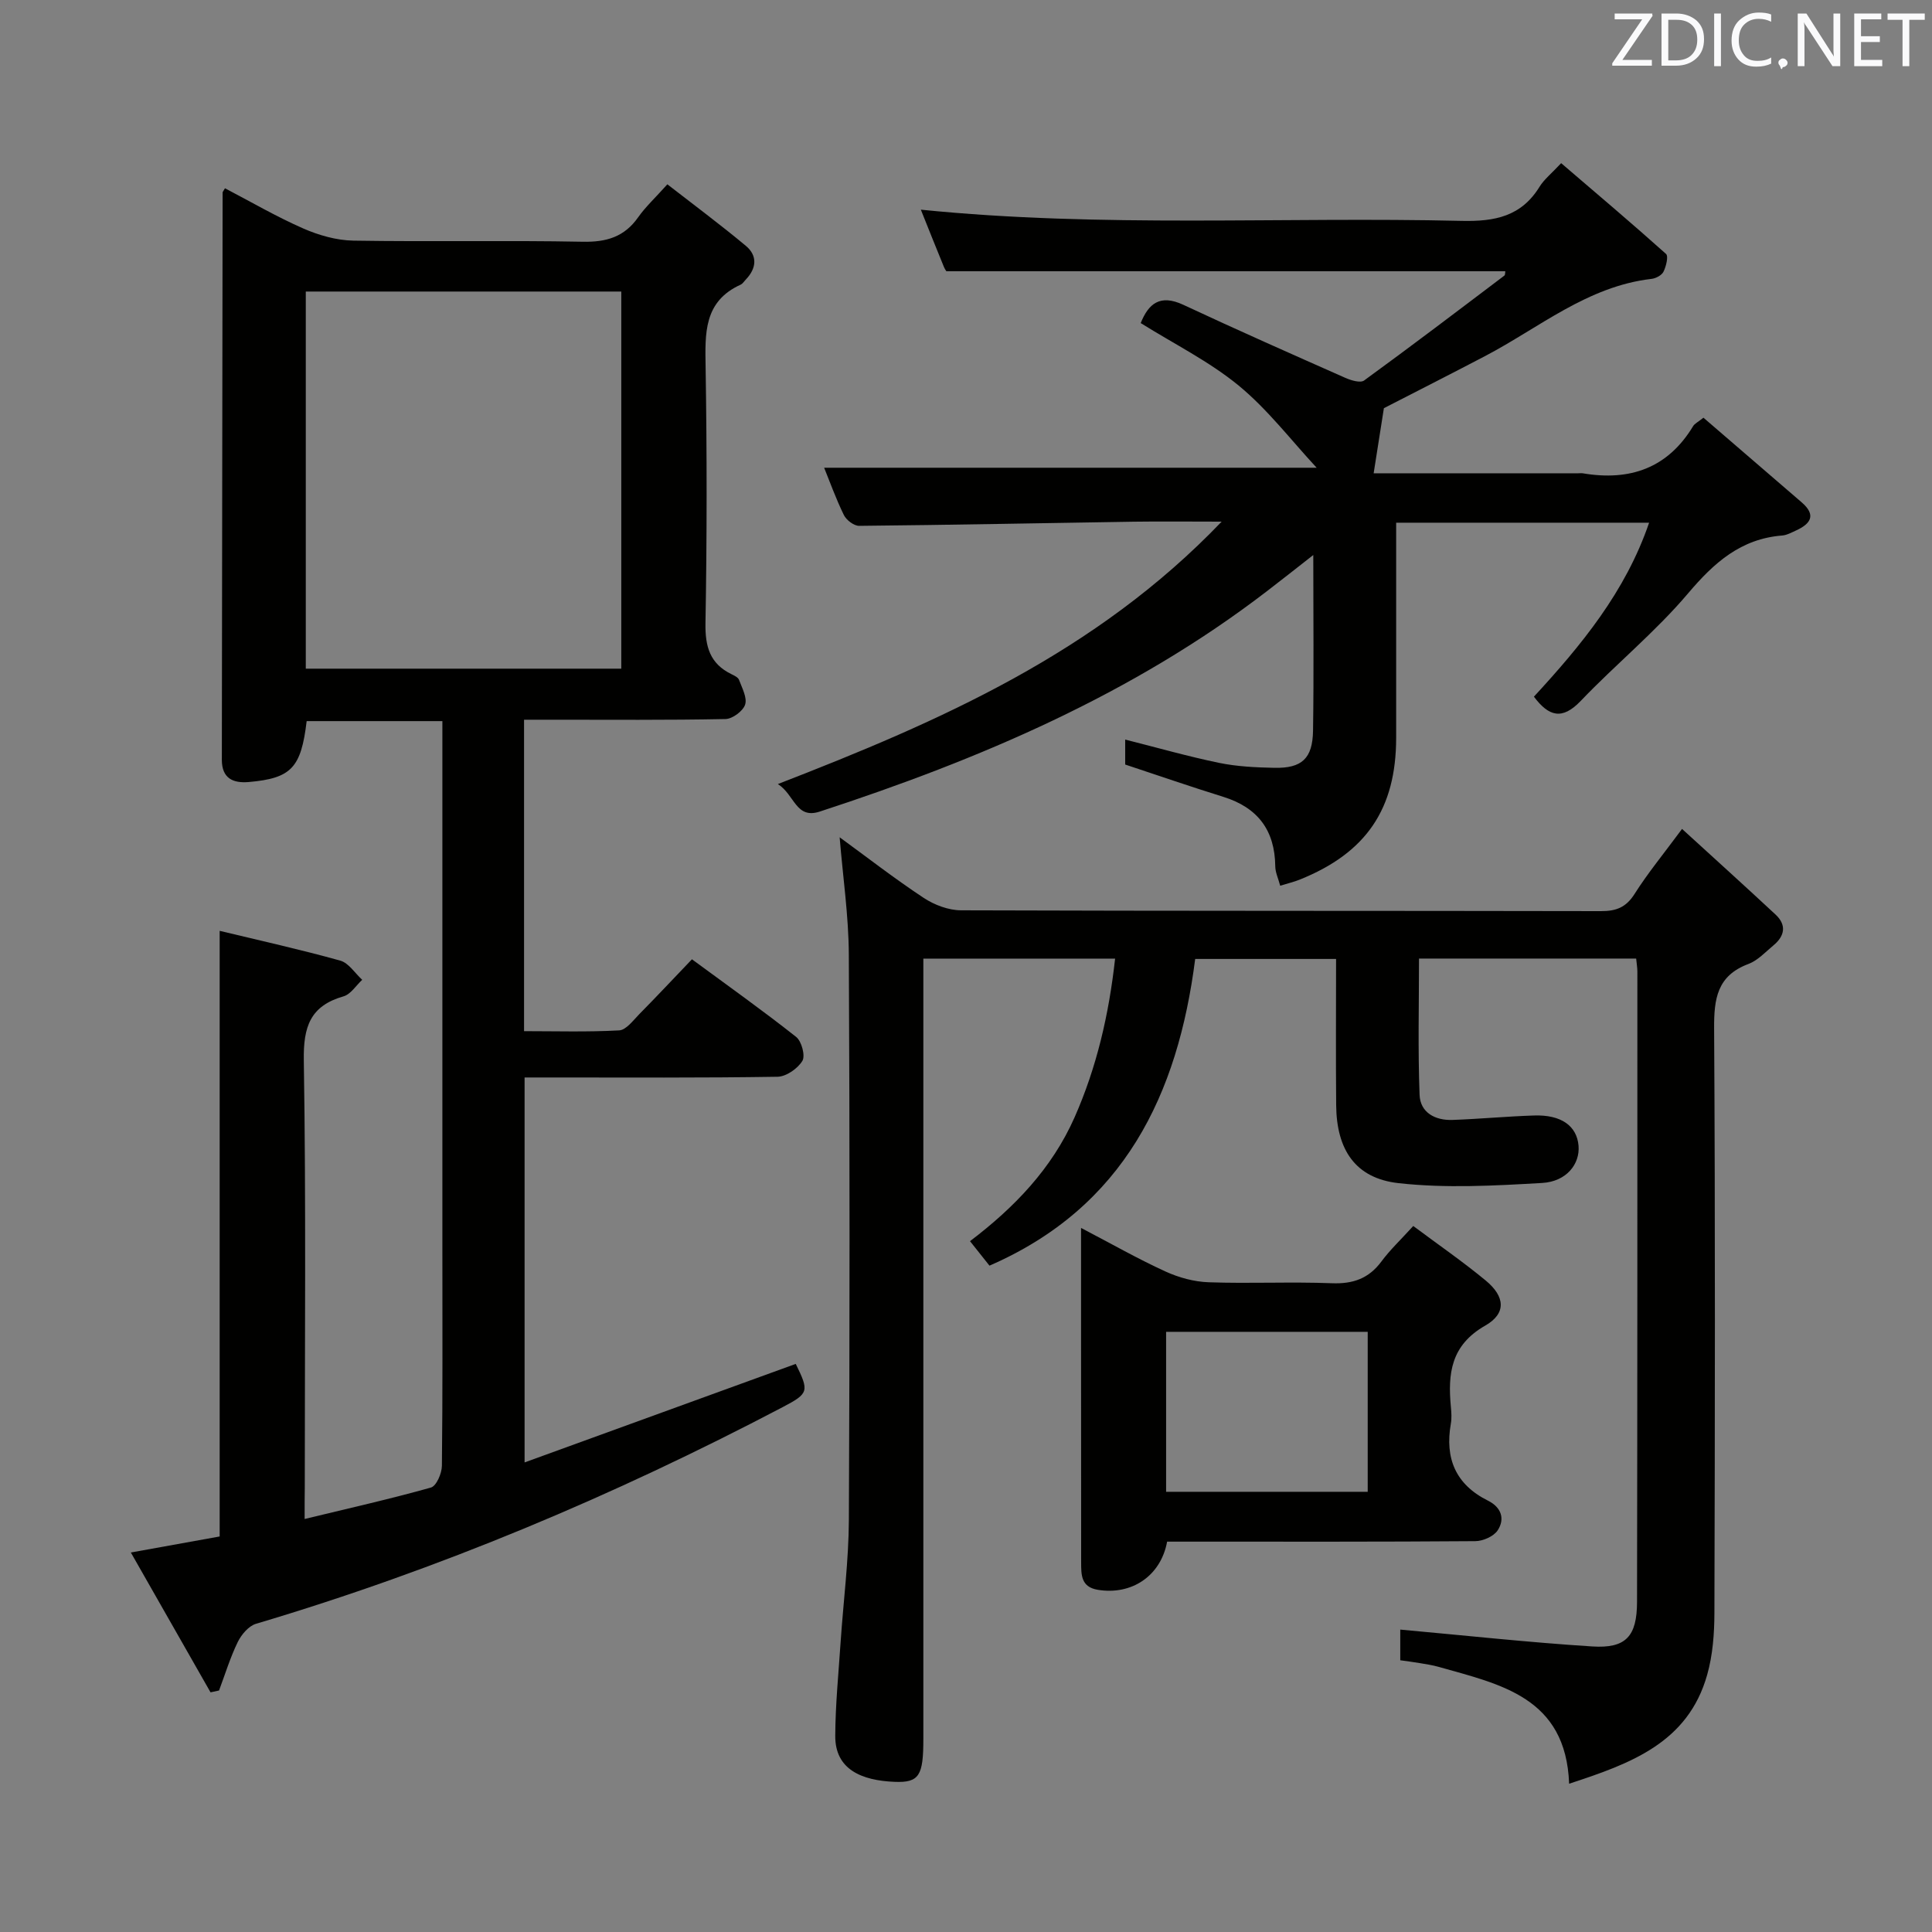 <svg enable-background="new 0 0 400 400" viewBox="0 0 400 400" xmlns="http://www.w3.org/2000/svg"><rect x="0" y="0" width="400" height="400" fill="#808080" stroke="none"/><path d="m63.07 314.49c9.16-2.22 17.72-4.14 26.15-6.51 1.13-.32 2.26-2.94 2.27-4.51.17-14.83.1-29.66.1-44.49 0-34.49 0-68.98 0-103.48 0-1.97 0-3.94 0-6.2-9.7 0-18.92 0-28.1 0-1.15 9.68-3.18 11.84-11.99 12.61-3.22.28-5.57-.73-5.57-4.6.06-39.15.1-78.31.16-117.46 0-.13.14-.26.49-.87 5.36 2.8 10.64 5.88 16.2 8.32 3.22 1.41 6.89 2.46 10.37 2.52 15.83.26 31.66-.08 47.49.23 4.91.1 8.62-.99 11.48-5.06 1.52-2.16 3.5-3.98 6.05-6.83 5.44 4.23 10.96 8.33 16.24 12.73 2.46 2.05 2.24 4.65 0 6.99-.35.36-.64.85-1.06 1.05-7.71 3.5-7.37 10.13-7.26 17.13.28 17.66.28 35.33-.03 52.98-.08 4.84.92 8.37 5.38 10.54.59.29 1.38.66 1.57 1.18.62 1.68 1.72 3.69 1.26 5.12-.44 1.34-2.62 2.96-4.06 2.99-11.99.24-23.99.14-35.99.14-1.8 0-3.6 0-5.72 0v64.48c6.53 0 13.12.2 19.69-.16 1.45-.08 2.89-2.06 4.16-3.35 3.62-3.67 7.15-7.44 10.91-11.37 7.5 5.52 14.68 10.62 21.57 16.07 1.14.9 1.94 3.91 1.29 4.97-.97 1.59-3.34 3.25-5.14 3.28-15.66.25-31.32.15-46.99.15-1.66 0-3.31 0-5.38 0v79.7c18.92-6.87 37.52-13.63 56.14-20.4 2.8 5.71 2.72 6.1-2.74 8.97-34.94 18.34-71.15 33.59-109.01 44.84-1.52.45-3.03 2.24-3.78 3.78-1.56 3.21-2.61 6.67-3.87 10.03-.59.13-1.17.26-1.76.38-5.36-9.4-10.72-18.81-16.5-28.95 6.8-1.23 12.71-2.29 18.39-3.32 0-41.89 0-83.31 0-125.39 8.38 2.02 16.74 3.87 24.98 6.17 1.74.49 3.03 2.6 4.53 3.97-1.28 1.18-2.37 2.99-3.86 3.42-6.92 1.98-8.34 6.31-8.23 13.25.47 29.49.2 58.98.2 88.48-.03 1.8-.03 3.62-.03 6.48zm.24-176.05h65.32c0-26.28 0-52.18 0-78.08-21.94 0-43.51 0-65.32 0z" fill="#010100"/><path d="m230.87 198.47c-13.24 0-26.15 0-39.7 0v6.06 155.49c0 7.58-.82 9.11-5.99 8.89-6.73-.28-12.29-2.52-12.25-9.51.03-6.48.68-12.95 1.11-19.42.57-8.44 1.67-16.88 1.71-25.33.18-39 .19-77.99-.01-116.99-.04-8.09-1.24-16.17-1.9-24.31 5.61 4.09 11.36 8.56 17.42 12.56 2.2 1.45 5.11 2.55 7.71 2.56 44.16.15 88.32.08 132.49.17 3.16.01 5.2-.78 6.96-3.56 2.73-4.31 6-8.28 9.83-13.46 6.72 6.14 13.09 11.89 19.36 17.73 2.34 2.18 1.89 4.45-.44 6.38-1.66 1.38-3.24 3.12-5.18 3.85-6.49 2.42-7.14 7.22-7.1 13.37.24 40.33.17 80.66.06 120.99-.01 4.28-.34 8.73-1.5 12.82-3.98 14.09-15.86 18.38-28.58 22.54-.66-17.93-14.26-20.57-27-24.19-1.27-.36-2.6-.56-3.91-.78-1.28-.22-2.58-.38-4.05-.59 0-2.61 0-5.02 0-6.35 13.39 1.21 26.54 2.65 39.74 3.49 6.98.45 9.27-2.09 9.28-9.24.08-43.5.07-86.99.07-130.49 0-.8-.15-1.6-.25-2.69-14.94 0-29.71 0-44.96 0 0 9.4-.24 18.83.12 28.23.14 3.66 3.23 5.31 6.81 5.18 5.64-.2 11.28-.74 16.92-.92 5.59-.18 8.83 2.15 9.18 6.26.32 3.76-2.47 7.42-7.54 7.71-9.89.57-19.92 1.13-29.71.04-8.96-.99-12.85-6.92-12.93-16.13-.09-9.97-.02-19.94-.02-30.29-9.86 0-19.25 0-29.17 0-3.58 28.06-14.68 51.36-42.59 63.5-1.37-1.72-2.49-3.14-4.03-5.07 9.21-6.98 16.97-15.06 21.65-25.64 4.58-10.37 7.11-21.27 8.39-32.86z" fill="#010100"/><path d="m252.93 108c-6.92 0-12.53-.07-18.14.01-18.97.29-37.94.68-56.91.86-1.08.01-2.65-1.19-3.16-2.23-1.67-3.41-2.95-7-4.09-9.8h101.97c-5.28-5.68-10.12-12.05-16.13-17-6.1-5.01-13.36-8.61-20.3-12.95 1.6-3.97 3.95-6.06 8.83-3.78 11.1 5.19 22.31 10.15 33.51 15.11 1.19.53 3.13 1.12 3.91.56 9.77-7.11 19.4-14.43 29.04-21.72.19-.14.14-.6.2-.9-38.36 0-76.71 0-115.69 0 .12.2-.3-.31-.54-.89-1.57-3.82-3.1-7.67-4.78-11.86 37.54 3.8 74.79 1.44 111.98 2.32 6.88.16 12.34-.93 16.12-7.07.94-1.52 2.44-2.7 4.47-4.88 7.31 6.27 14.6 12.42 21.71 18.79.54.48.02 2.58-.52 3.68-.36.74-1.58 1.39-2.49 1.49-13.28 1.54-23.27 10.14-34.52 16.02-7.05 3.69-14.15 7.29-20.88 10.75-.71 4.49-1.39 8.82-2.12 13.48h42.35c.33 0 .67-.05 1 .01 9.7 1.63 17.53-1.06 22.8-9.78.31-.52.99-.83 2.13-1.74 6.78 5.84 13.55 11.68 20.32 17.51 3.11 2.67 1.87 4.47-1.19 5.86-.91.41-1.85.94-2.8 1.02-8.59.67-14.13 5.62-19.53 12-6.75 7.97-14.97 14.67-22.21 22.25-3.86 4.04-6.62 3.2-9.69-.88 9.77-10.61 18.96-21.7 23.85-36.02-17.56 0-34.66 0-52.37 0v14.01 30.49c0 14.75-6.18 23.86-19.98 29.4-1.19.48-2.46.77-4.03 1.26-.41-1.54-1.01-2.77-1.02-4.02-.08-7.46-3.62-12.16-10.75-14.38-6.65-2.07-13.23-4.34-20.32-6.69 0-1.34 0-3.21 0-5.17 6.66 1.68 13.02 3.5 19.47 4.83 3.71.76 7.58.94 11.39 1.02 5.7.12 7.94-1.9 8.03-7.69.18-11.82.05-23.64.05-36.37-3.56 2.78-6.56 5.17-9.61 7.5-27.82 21.36-59.53 34.83-92.57 45.62-4.96 1.62-5.16-3.46-8.67-5.7 33.71-13.06 65.88-27.18 91.88-54.33z" fill="#010100"/><path d="m292.6 253.83c5.2 3.88 10.26 7.37 14.99 11.28 4.02 3.31 4.34 6.82-.1 9.35-7.12 4.06-7.75 9.95-7.1 16.82.11 1.16.19 2.36-.01 3.49-1.26 7.18 1 12.6 7.7 15.93 2.73 1.36 3.56 3.75 2 6.14-.82 1.25-3.04 2.23-4.64 2.24-19.49.15-38.99.1-58.48.1-1.81 0-3.61 0-5.32 0-1.32 7.16-7.4 11.13-14.36 9.97-3.49-.58-3.43-3.12-3.44-5.65-.02-15.5-.02-30.99-.02-46.49 0-7.27 0-14.54 0-22.78 6.36 3.32 11.79 6.42 17.46 9.01 2.77 1.27 5.95 2.14 8.97 2.24 8.49.3 17-.13 25.49.2 4.4.17 7.65-.97 10.28-4.52 1.76-2.38 3.96-4.45 6.58-7.33zm-9.43 55.03c0-11.27 0-22.15 0-33.12-14.17 0-27.92 0-41.74 0v33.12z" fill="#010100"/><g fill="#fafafb"><path d="m342.2 3.2-6.3 9.2h6.1v1.2h-8.2v-.5l6.2-9.1h-5.7v-1.2h7.8v.4z"/><path d="m344 13.7v-10.9h3.1c1.6 0 3 .5 4.1 1.4 1.1 1 1.6 2.2 1.6 3.9s-.5 3-1.6 4-2.5 1.5-4.2 1.5h-3zm1.4-9.6v8.4h1.6c1.4 0 2.5-.4 3.2-1.1.8-.8 1.2-1.8 1.2-3.2s-.4-2.4-1.2-3.1-1.8-1-3.1-1z"/><path d="m356.3 2.8v10.9h-1.4v-10.9z"/><path d="m366.6 13.2c-.8.4-1.8.6-3 .6-1.6 0-2.8-.5-3.7-1.5s-1.4-2.3-1.4-3.9c0-1.7.5-3.2 1.6-4.2s2.4-1.6 4-1.6c1 0 1.9.1 2.6.4v1.5c-.8-.4-1.6-.6-2.6-.6-1.2 0-2.2.4-3 1.2s-1.1 1.9-1.1 3.3c0 1.3.4 2.3 1.1 3.1s1.6 1.1 2.8 1.1c1.1 0 2-.2 2.8-.7v1.3z"/><path d="m368.2 13c0-.3.1-.5.3-.6.2-.2.4-.3.6-.3.3 0 .5.1.7.3s.3.4.3.6-.1.5-.3.6c-.2.2-.4.3-.7.3-.3 1-.5-.1-.6-.3-.2-.2-.3-.4-.3-.6z"/><path d="m381.1 13.7h-1.7l-5.5-8.4c-.2-.2-.3-.5-.4-.7 0 .2.1.8.1 1.5v7.6h-1.4v-10.9h1.8l5.3 8.3c.3.4.4.6.4.8 0-.3-.1-.8-.1-1.6v-7.5h1.4v10.9z"/><path d="m389.7 13.7h-5.8v-10.9h5.6v1.2h-4.2v3.5h3.9v1.2h-3.9v3.7h4.4z"/><path d="m398.4 4.1h-3.1v9.6h-1.4v-9.6h-3.1v-1.3h7.7v1.3z"/></g></svg>
